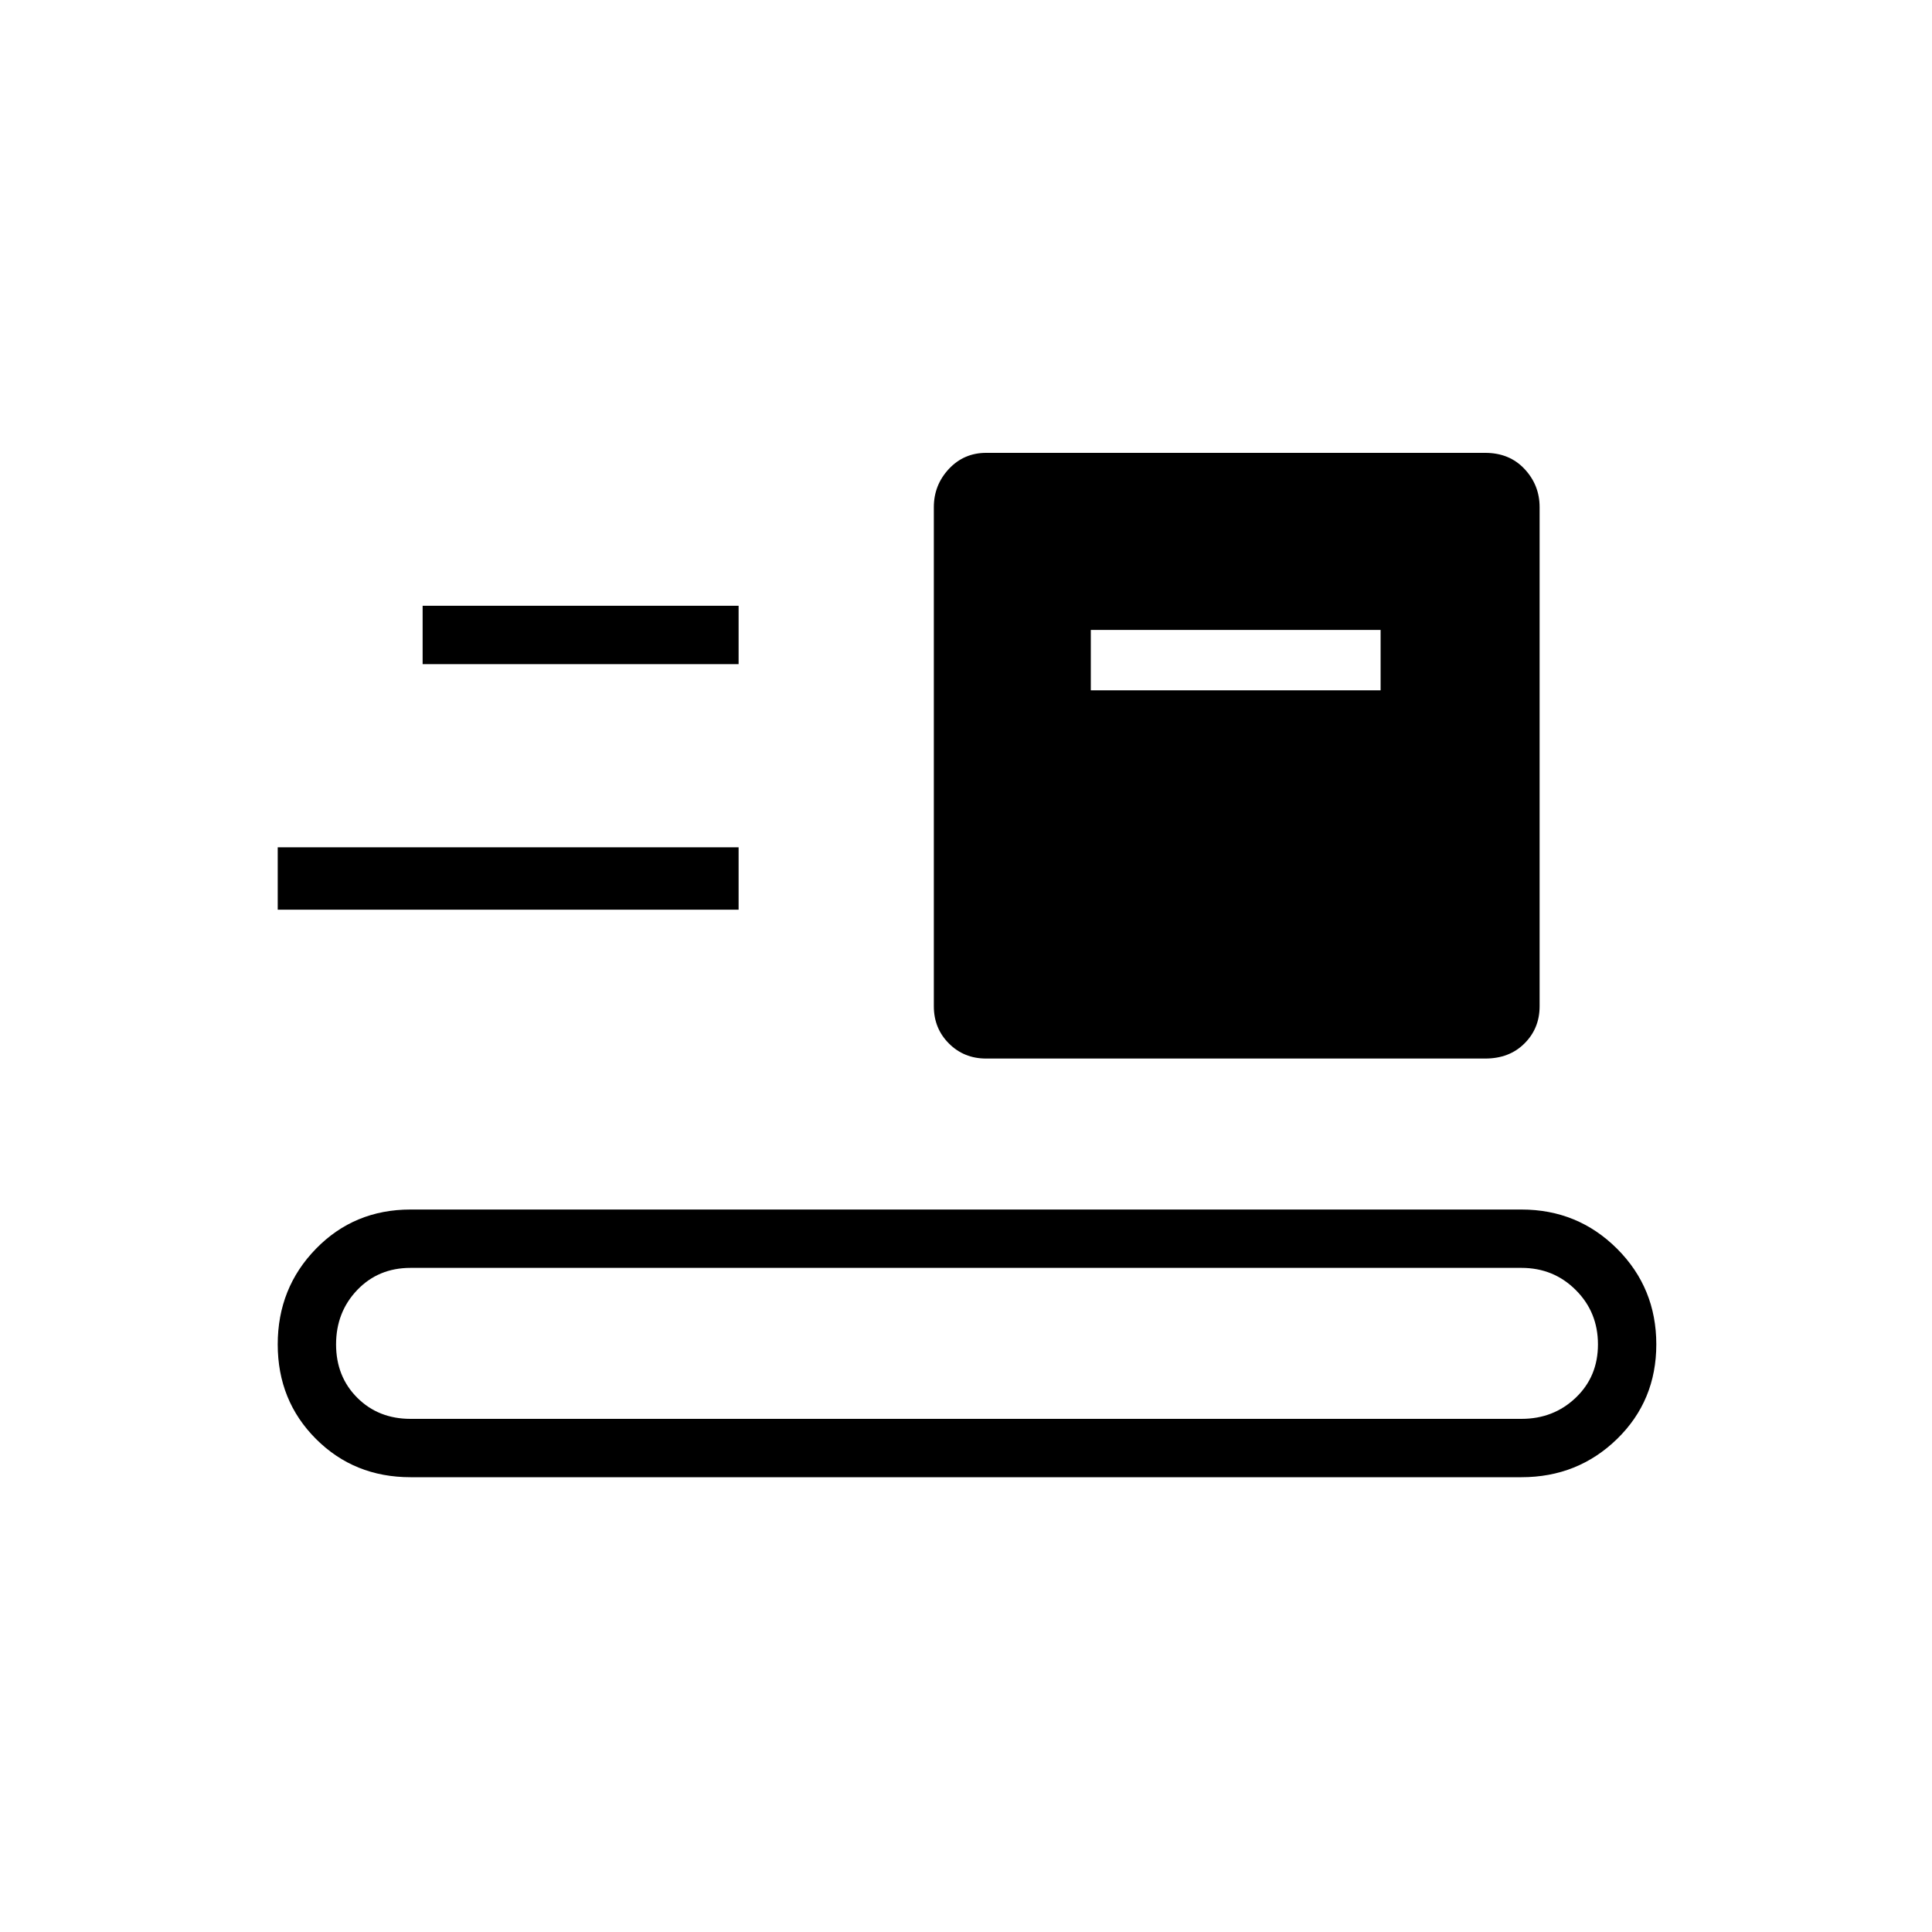 <svg xmlns="http://www.w3.org/2000/svg" height="20" width="20"><path d="M4.25 15.292q-.583 0-.979-.396t-.396-.979q0-.584.396-.99t.979-.406h11.5q.583 0 .99.406.406.406.406.99 0 .583-.406.979-.407.396-.99.396Zm0-.604h11.5q.333 0 .562-.219.23-.219.23-.552 0-.334-.23-.563-.229-.229-.562-.229H4.25q-.333 0-.552.229-.219.229-.219.563 0 .333.219.552.219.219.552.219Zm5.958-3.73q-.229 0-.385-.156t-.156-.385V5.25q0-.229.156-.396.156-.166.385-.166h5.167q.25 0 .406.166.157.167.157.396v5.167q0 .229-.157.385-.156.156-.406.156ZM2.875 9.417v-.646h4.771v.646Zm8.417-2.271h3v-.625h-3Zm-6.917-.271h3.271v-.604H4.375Z"/></svg>